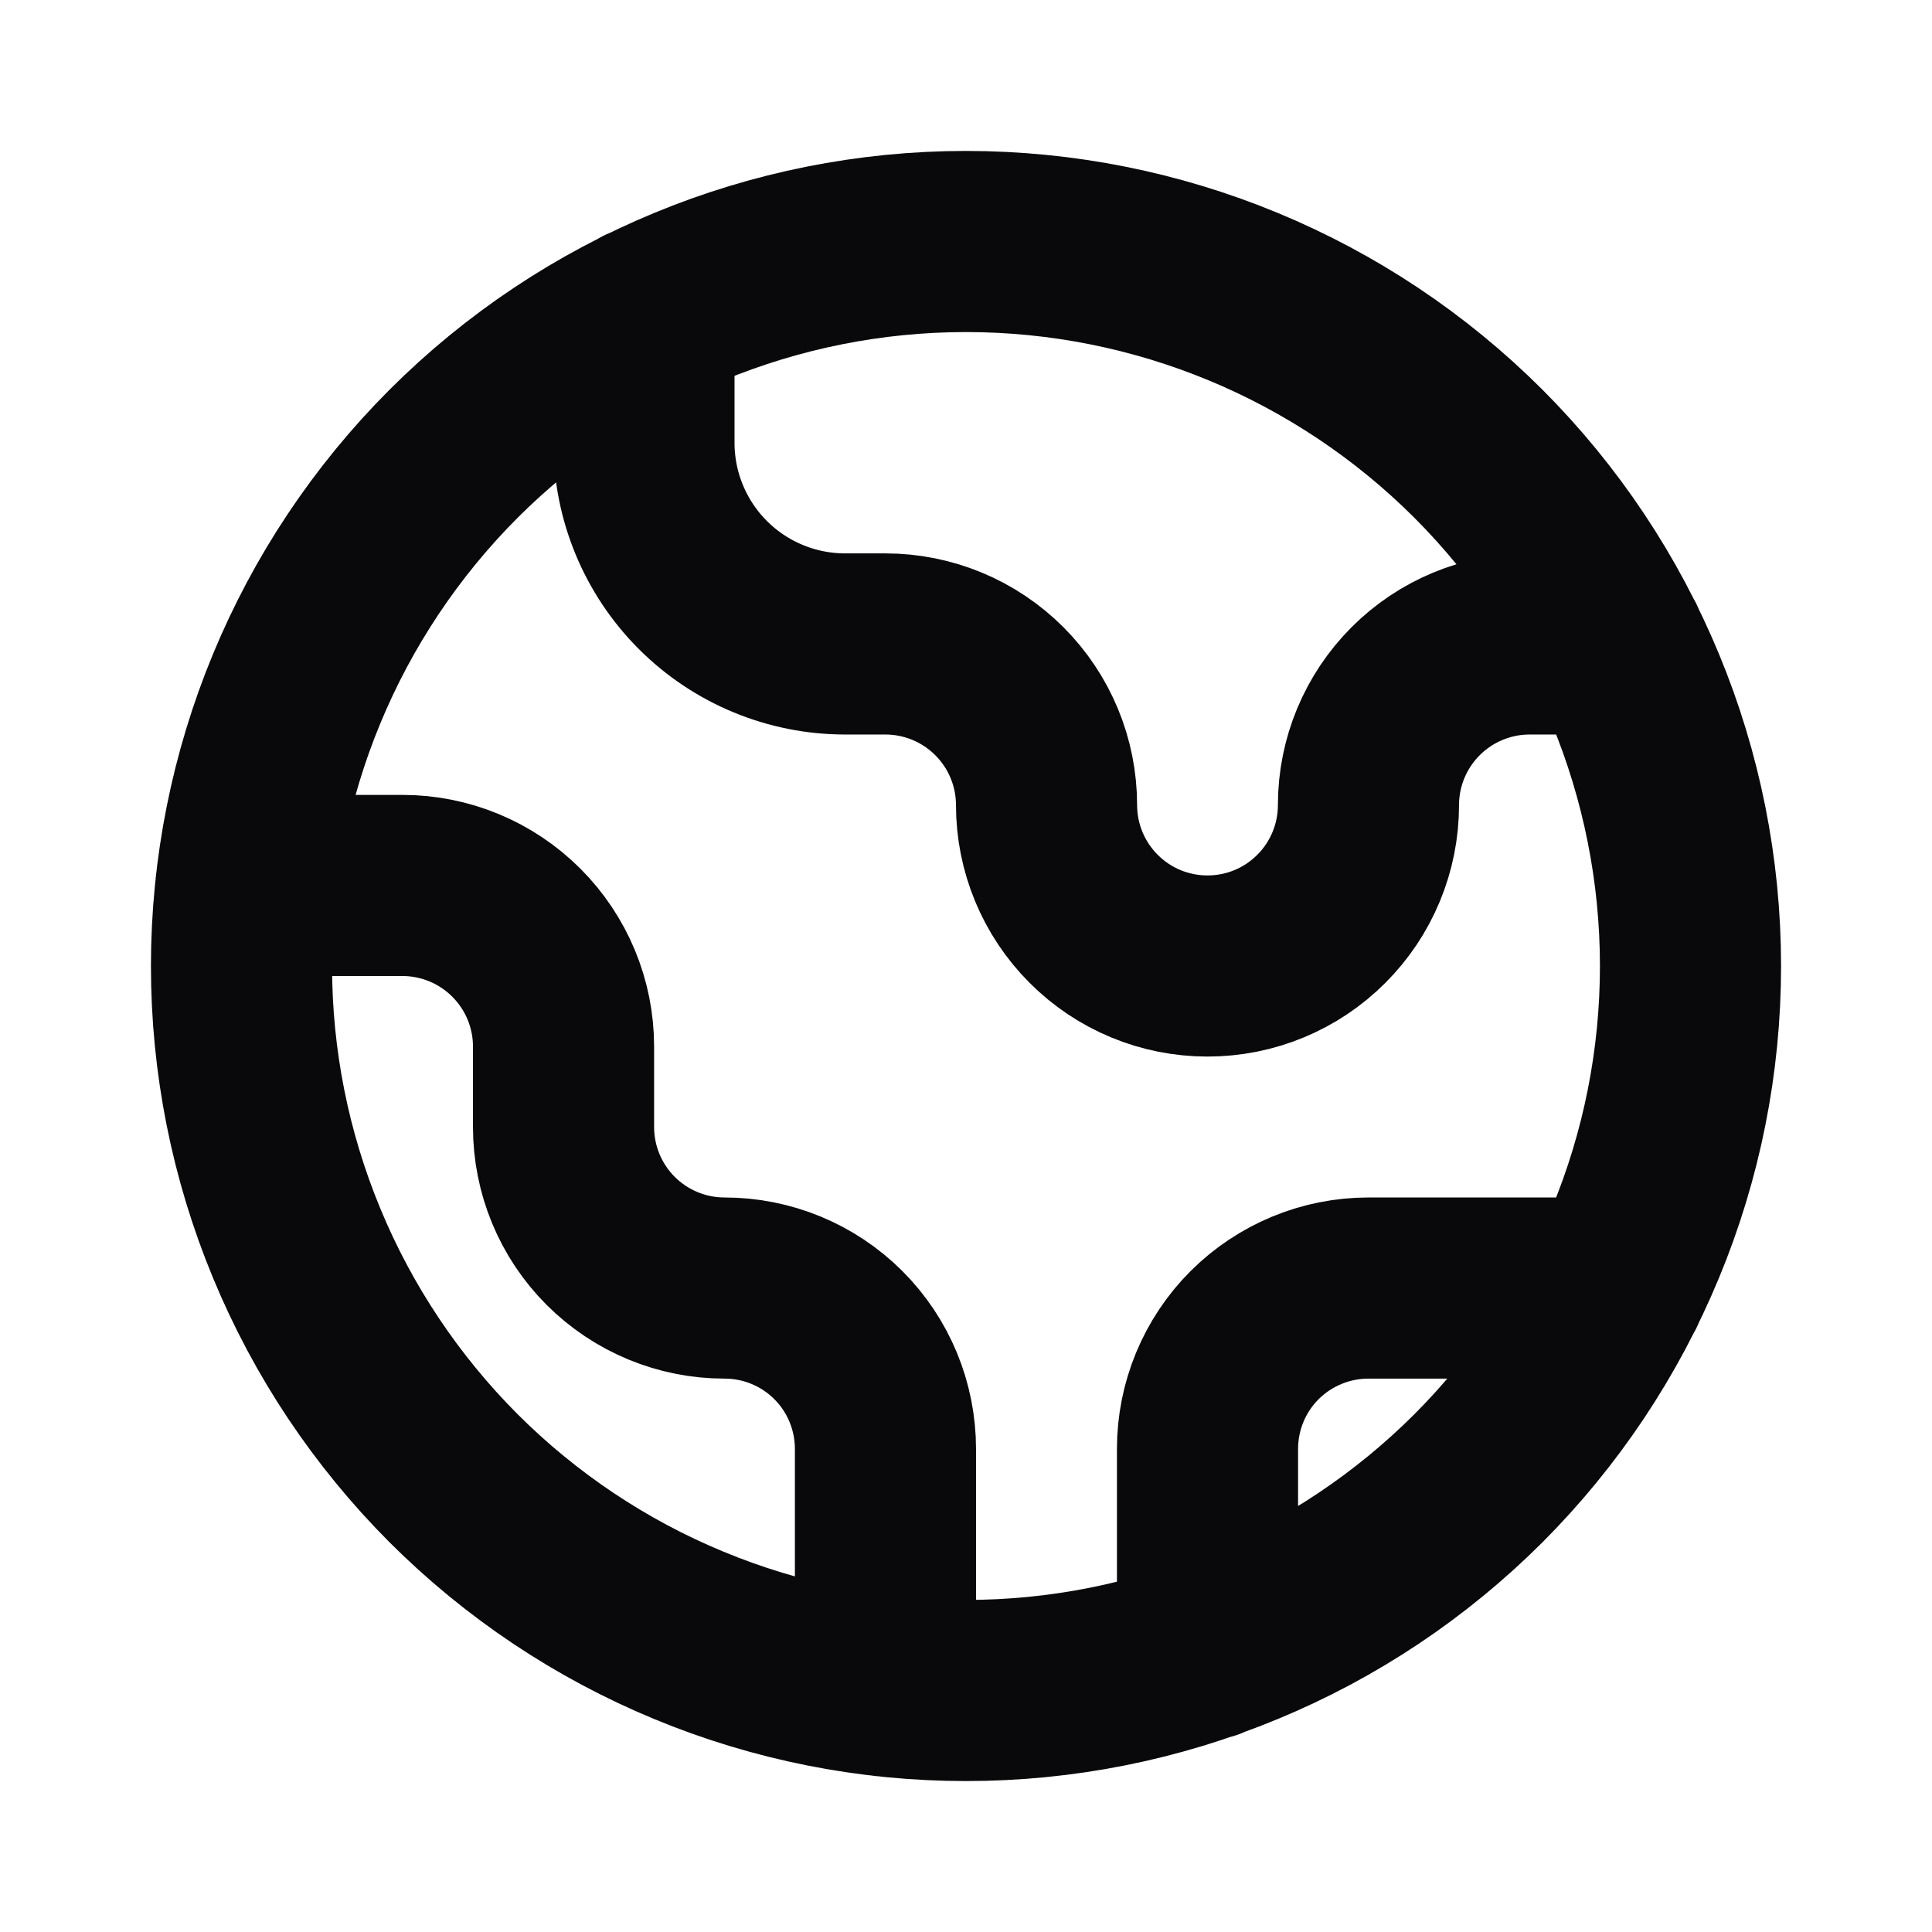 <svg width="16" height="16" viewBox="0 0 16 16" fill="none" xmlns="http://www.w3.org/2000/svg">
<path d="M2.037 7.333H3.333C3.687 7.333 4.026 7.474 4.276 7.724C4.526 7.974 4.667 8.313 4.667 8.667V9.333C4.667 9.687 4.807 10.026 5.057 10.276C5.307 10.526 5.646 10.667 6 10.667C6.354 10.667 6.693 10.807 6.943 11.057C7.193 11.307 7.333 11.646 7.333 12V13.963M5.333 2.623V3.667C5.333 4.109 5.509 4.533 5.821 4.845C6.134 5.158 6.558 5.333 7 5.333H7.333C7.687 5.333 8.026 5.474 8.276 5.724C8.526 5.974 8.667 6.313 8.667 6.667C8.667 7.02 8.807 7.359 9.057 7.609C9.307 7.86 9.646 8 10 8C10.354 8 10.693 7.86 10.943 7.609C11.193 7.359 11.333 7.02 11.333 6.667C11.333 6.313 11.474 5.974 11.724 5.724C11.974 5.474 12.313 5.333 12.667 5.333H13.376M10 13.659V12C10 11.646 10.14 11.307 10.39 11.057C10.641 10.807 10.98 10.667 11.333 10.667H13.376M14 8C14 8.788 13.845 9.568 13.543 10.296C13.242 11.024 12.8 11.685 12.243 12.243C11.685 12.8 11.024 13.242 10.296 13.543C9.568 13.845 8.788 14 8 14C7.212 14 6.432 13.845 5.704 13.543C4.976 13.242 4.315 12.8 3.757 12.243C3.2 11.685 2.758 11.024 2.457 10.296C2.155 9.568 2 8.788 2 8C2 6.409 2.632 4.883 3.757 3.757C4.883 2.632 6.409 2 8 2C9.591 2 11.117 2.632 12.243 3.757C13.368 4.883 14 6.409 14 8Z" stroke="#09090B" stroke-width="1.5" stroke-linecap="round" stroke-linejoin="round"/>
</svg>
